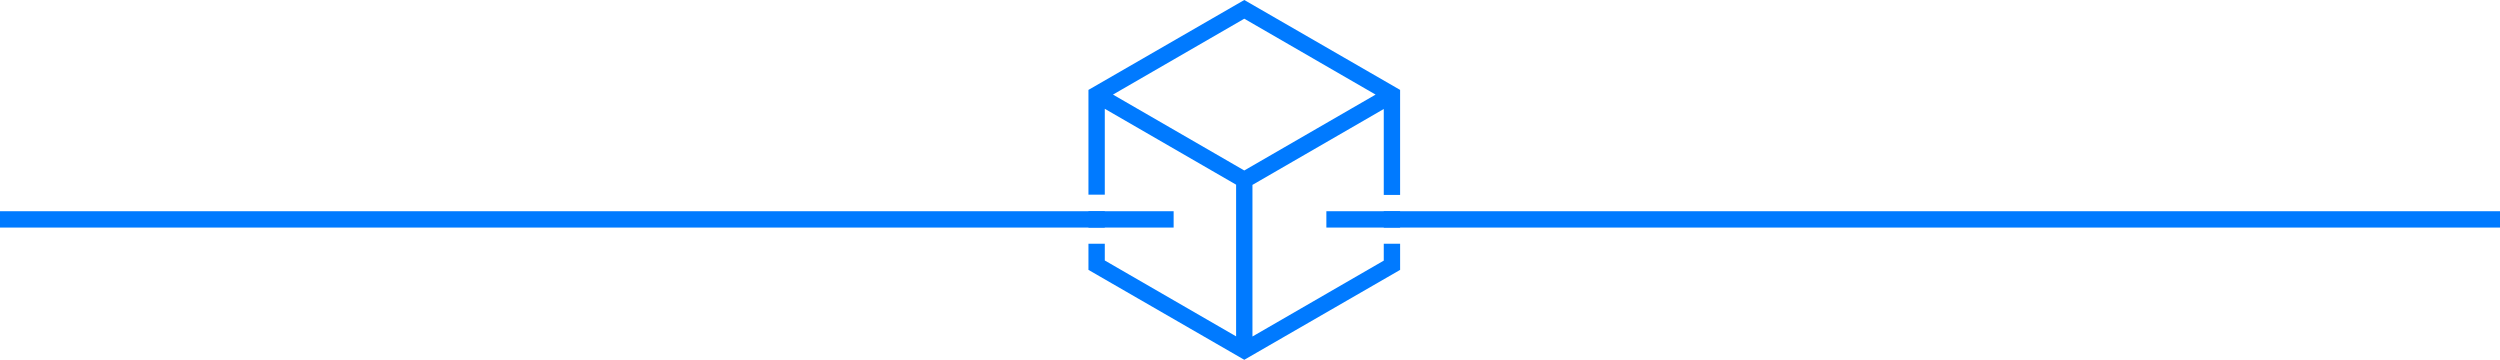 <svg xmlns="http://www.w3.org/2000/svg" viewBox="0 0 240.5 34.612"><defs><style>.a{fill:#007aff;}</style></defs><rect class="a" width="112.903" height="1.572" transform="translate(127.597 20.32)"/><rect class="a" width="112.903" height="1.572" transform="translate(0 20.32)"/><g transform="translate(104.709)"><rect class="a" width="1.572" height="1.572" transform="translate(0 20.32)"/><path class="a" d="M627.709,23.465v1.607l-12.632,7.3V17.786l12.632-7.3v8.264h1.572V8.649L614.291,0,599.3,8.649V18.73h1.572V10.466l12.632,7.3V32.358l-12.632-7.3V23.447H599.3v2.516l14.991,8.649,14.991-8.649V23.447h-1.572ZM601.659,9.1l12.632-7.3,12.632,7.3-12.632,7.3Z" transform="translate(-599.3)"/><rect class="a" width="1.572" height="1.572" transform="translate(28.409 20.32)"/></g></svg>